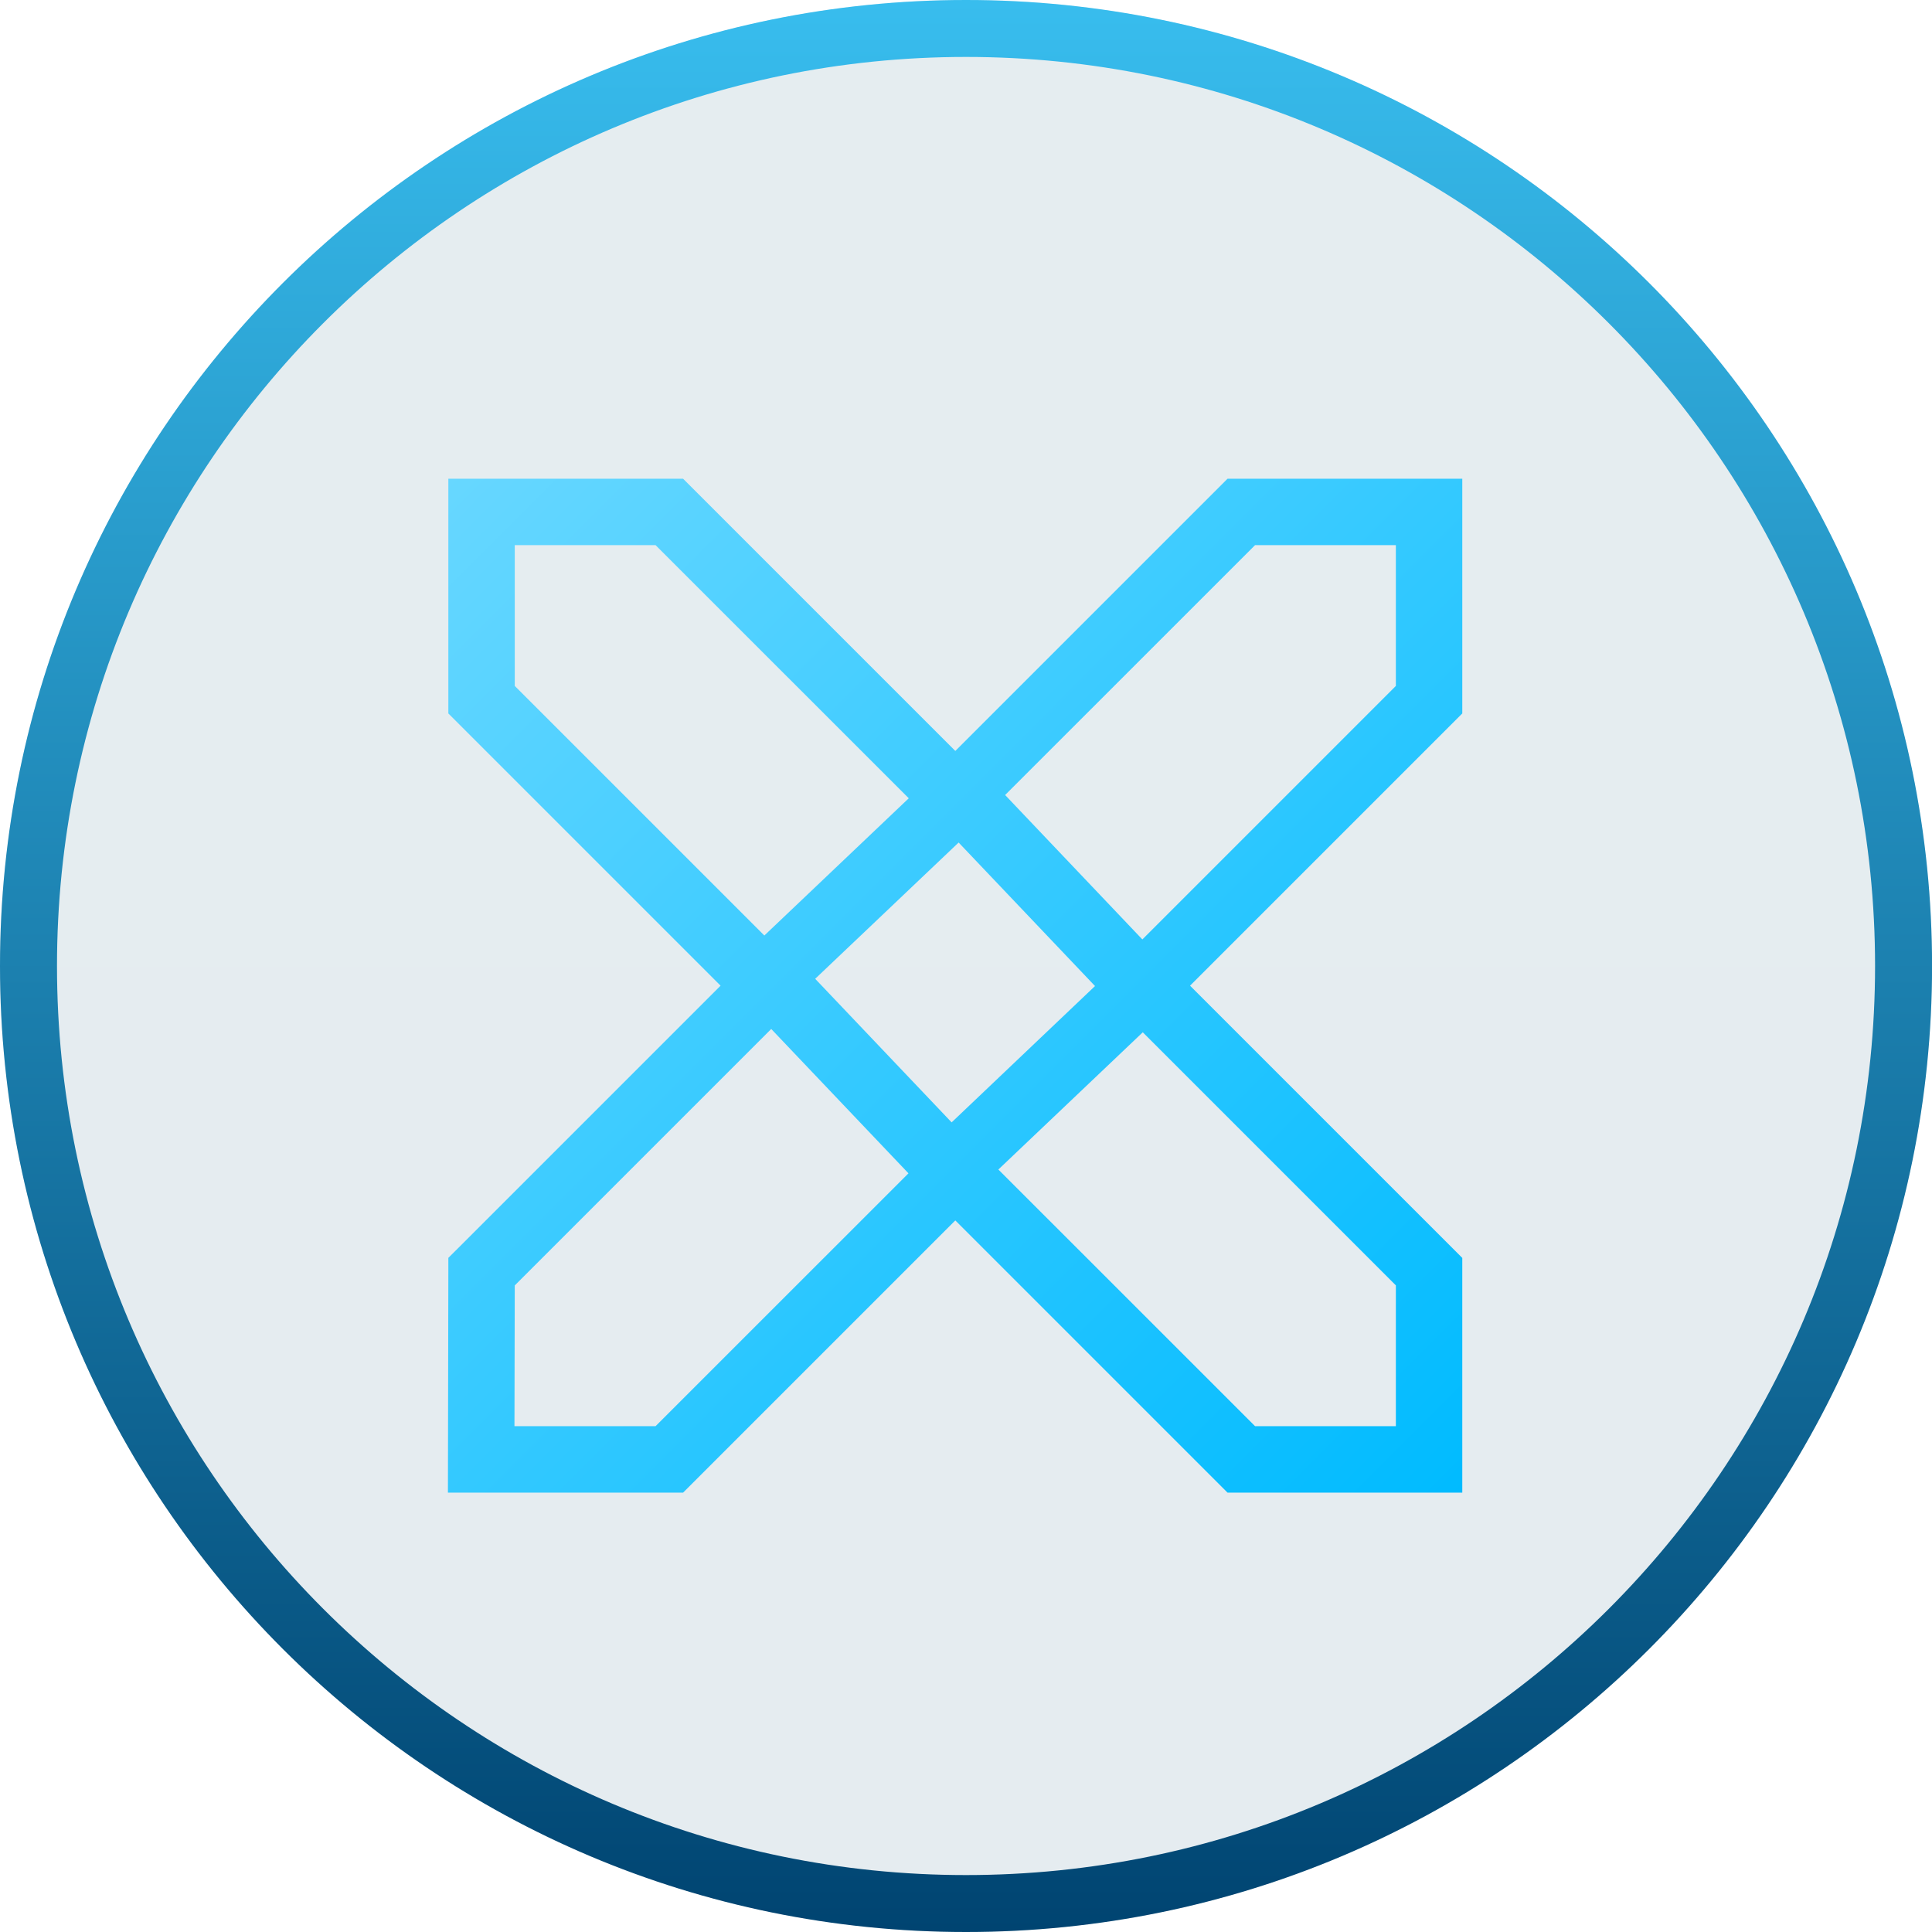 <svg width="32" height="32" viewBox="0 0 32 32" fill="none" xmlns="http://www.w3.org/2000/svg">
<g filter="url(#filter0_b_3154_1061)">
<ellipse cx="16" cy="16" rx="16" ry="16" fill="url(#paint0_linear_3154_1061)" fill-opacity="0.1"/>
</g>
<path d="M32.001 16C32.001 24.837 24.837 32 16 32C7.164 32 0 24.837 0 16C0 7.163 7.164 0 16 0C24.837 0 32.001 7.163 32.001 16ZM0.944 16C0.944 24.316 7.685 31.057 16 31.057C24.316 31.057 31.057 24.316 31.057 16C31.057 7.684 24.316 0.943 16 0.943C7.685 0.943 0.944 7.684 0.944 16Z" fill="url(#paint1_linear_3154_1061)"/>
<g filter="url(#filter1_d_3154_1061)">
<path fill-rule="evenodd" clip-rule="evenodd" d="M7.976 7.604H7.426L7.426 8.154L7.426 11.264L7.426 11.492L7.587 11.653L11.935 16.001L7.587 20.349L7.426 20.509L7.426 20.736L7.42 23.847L7.419 24.398H7.97H11.086H11.314L11.475 24.237L15.823 19.889L20.171 24.237L20.332 24.398H20.56H23.67H24.22V23.848L24.22 20.738V20.51L24.059 20.349L19.711 16.001L24.059 11.653L24.22 11.492V11.264V8.154L24.22 7.604H23.67H20.56H20.332L20.171 7.765L15.823 12.113L11.475 7.765L11.314 7.604H11.086H7.976ZM8.526 11.036L8.526 8.704H10.858L15.052 12.897L12.66 15.17L8.526 11.036ZM12.774 16.718L8.526 20.966L8.521 23.297H10.858L15.047 19.109L12.774 16.718ZM16.536 19.046L20.788 23.297L23.12 23.297L23.12 20.965L18.928 16.773L16.536 19.046ZM18.921 15.235L23.12 11.036L23.12 8.704H20.788L16.648 12.843L18.921 15.235ZM15.762 18.265L13.502 15.887L15.878 13.63L18.137 16.007L15.762 18.265Z" fill="url(#paint2_linear_3154_1061)"/>
</g>
<defs>
<filter id="filter0_b_3154_1061" x="-2.567" y="-2.567" width="37.135" height="37.135" filterUnits="userSpaceOnUse" color-interpolation-filters="sRGB">
<feFlood flood-opacity="0" result="BackgroundImageFix"/>
<feGaussianBlur in="BackgroundImageFix" stdDeviation="1.284"/>
<feComposite in2="SourceAlpha" operator="in" result="effect1_backgroundBlur_3154_1061"/>
<feBlend mode="normal" in="SourceGraphic" in2="effect1_backgroundBlur_3154_1061" result="shape"/>
</filter>
<filter id="filter1_d_3154_1061" x="7.094" y="7.604" width="17.451" height="17.444" filterUnits="userSpaceOnUse" color-interpolation-filters="sRGB">
<feFlood flood-opacity="0" result="BackgroundImageFix"/>
<feColorMatrix in="SourceAlpha" type="matrix" values="0 0 0 0 0 0 0 0 0 0 0 0 0 0 0 0 0 0 127 0" result="hardAlpha"/>
<feOffset dy="0.325"/>
<feGaussianBlur stdDeviation="0.162"/>
<feComposite in2="hardAlpha" operator="out"/>
<feColorMatrix type="matrix" values="0 0 0 0 0 0 0 0 0 0 0 0 0 0 0 0 0 0 0.25 0"/>
<feBlend mode="normal" in2="BackgroundImageFix" result="effect1_dropShadow_3154_1061"/>
<feBlend mode="normal" in="SourceGraphic" in2="effect1_dropShadow_3154_1061" result="shape"/>
</filter>
<linearGradient id="paint0_linear_3154_1061" x1="16" y1="0" x2="16" y2="32" gradientUnits="userSpaceOnUse">
<stop stop-color="#005271"/>
<stop offset="1" stop-color="#004471"/>
</linearGradient>
<linearGradient id="paint1_linear_3154_1061" x1="16" y1="0" x2="16" y2="32" gradientUnits="userSpaceOnUse">
<stop stop-color="#38BDEE"/>
<stop offset="1" stop-color="#004471"/>
</linearGradient>
<linearGradient id="paint2_linear_3154_1061" x1="7.419" y1="7.604" x2="24.22" y2="24.398" gradientUnits="userSpaceOnUse">
<stop stop-color="#67D7FF"/>
<stop offset="1" stop-color="#00BBFF"/>
</linearGradient>
</defs>
</svg>
